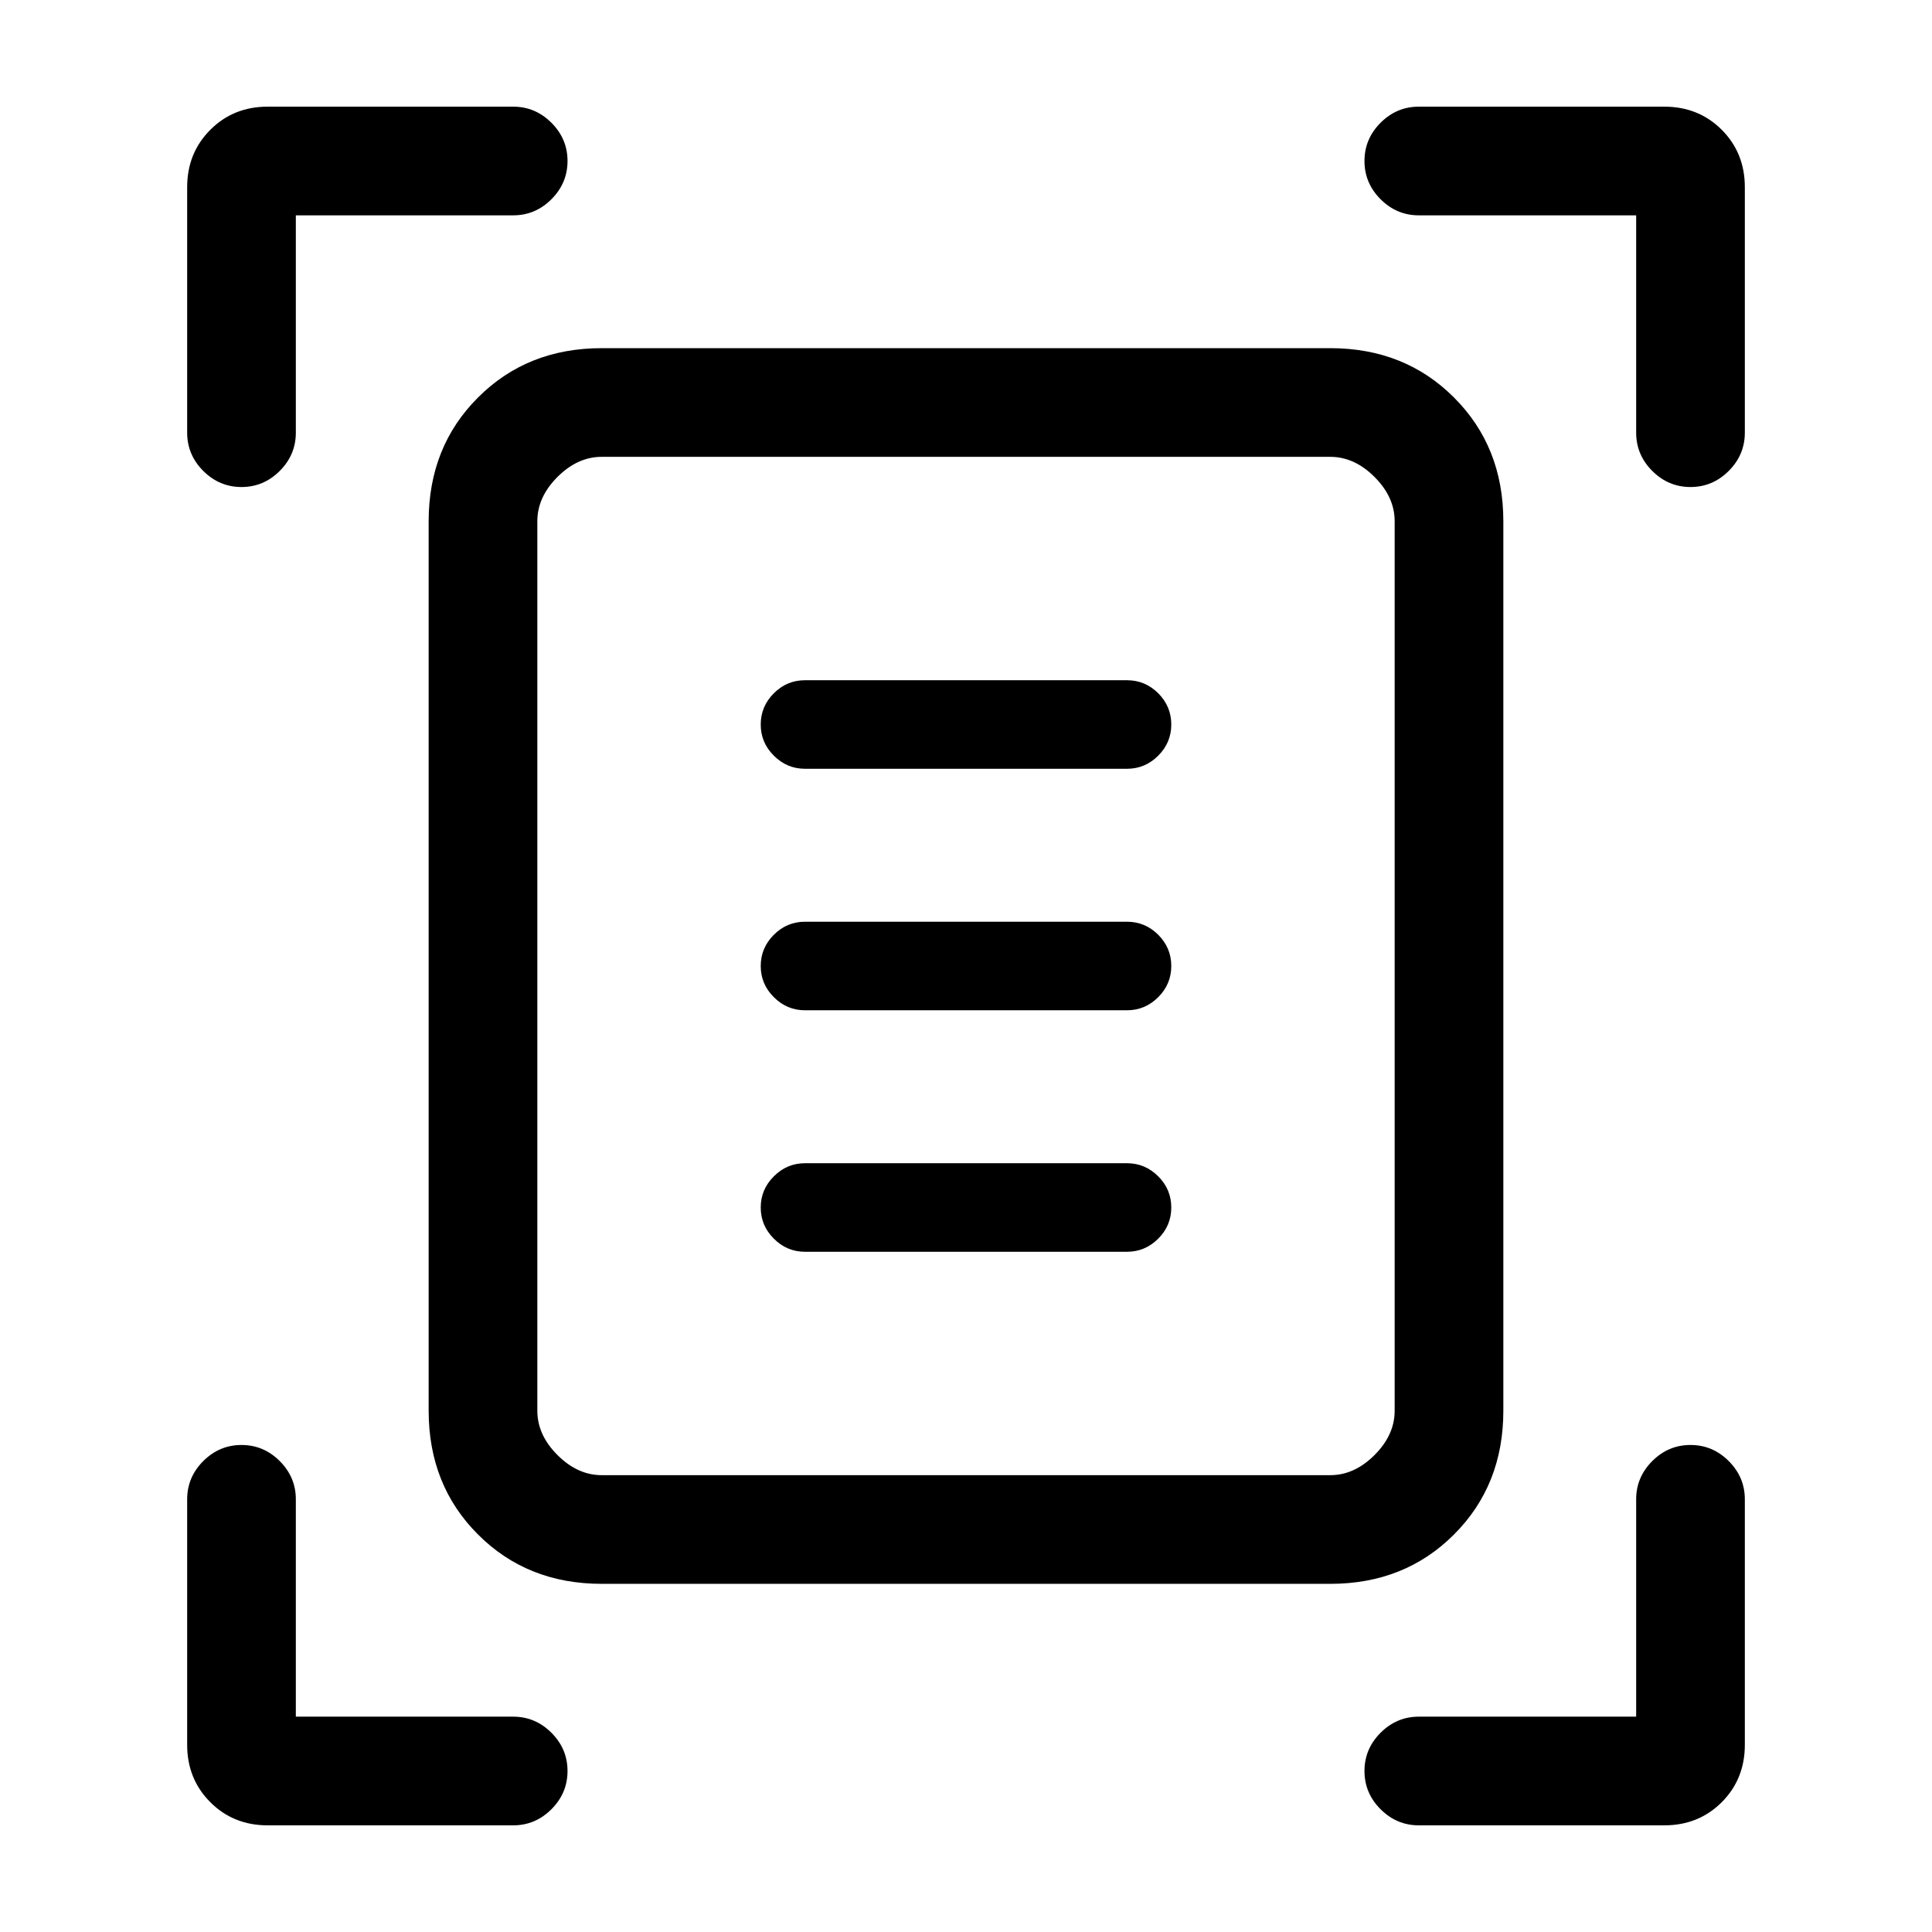 <svg xmlns="http://www.w3.org/2000/svg" height="24" width="24"><path d="M3 6.05q-.275 0-.475-.2-.2-.2-.2-.475v-3.05q0-.425.288-.713.287-.287.712-.287h3.05q.275 0 .475.2.2.2.2.475 0 .275-.2.475-.2.2-.475.2h-2.7v2.7q0 .275-.2.475-.2.2-.475.2Zm18 0q-.275 0-.475-.2-.2-.2-.2-.475v-2.7h-2.7q-.275 0-.475-.2-.2-.2-.2-.475 0-.275.2-.475.2-.2.475-.2h3.05q.425 0 .713.287.287.288.287.713v3.05q0 .275-.2.475-.2.2-.475.2ZM3.325 22.675q-.425 0-.712-.287-.288-.288-.288-.713v-3.05q0-.275.2-.475.2-.2.475-.2.275 0 .475.2.2.2.2.475v2.7h2.7q.275 0 .475.2.2.2.2.475 0 .275-.2.475-.2.2-.475.2Zm14.3 0q-.275 0-.475-.2-.2-.2-.2-.475 0-.275.2-.475.2-.2.475-.2h2.7v-2.7q0-.275.2-.475.2-.2.475-.2.275 0 .475.2.2.2.2.475v3.05q0 .425-.287.713-.288.287-.713.287Zm-10.95-5.15q0 .3.25.55.25.25.55.25h9.05q.3 0 .55-.25.25-.25.25-.55V6.475q0-.3-.25-.55-.25-.25-.55-.25h-9.05q-.3 0-.55.25-.25.25-.25.55Zm.8 2.15q-.925 0-1.537-.613-.613-.612-.613-1.537V6.475q0-.925.613-1.537.612-.613 1.537-.613h9.05q.925 0 1.537.613.613.612.613 1.537v11.05q0 .925-.613 1.537-.612.613-1.537.613ZM10 9.55h4q.225 0 .388-.163.162-.162.162-.387t-.162-.388Q14.225 8.45 14 8.45h-4q-.225 0-.387.162-.163.163-.163.388t.163.387q.162.163.387.163Zm0 3h4q.225 0 .388-.163.162-.162.162-.387t-.162-.388q-.163-.162-.388-.162h-4q-.225 0-.387.162-.163.163-.163.388t.163.387q.162.163.387.163Zm0 3h4q.225 0 .388-.163.162-.162.162-.387t-.162-.387q-.163-.163-.388-.163h-4q-.225 0-.387.163-.163.162-.163.387t.163.387q.162.163.387.163Zm-3.325 1.975V5.675 18.325v-.8Z"/></svg>